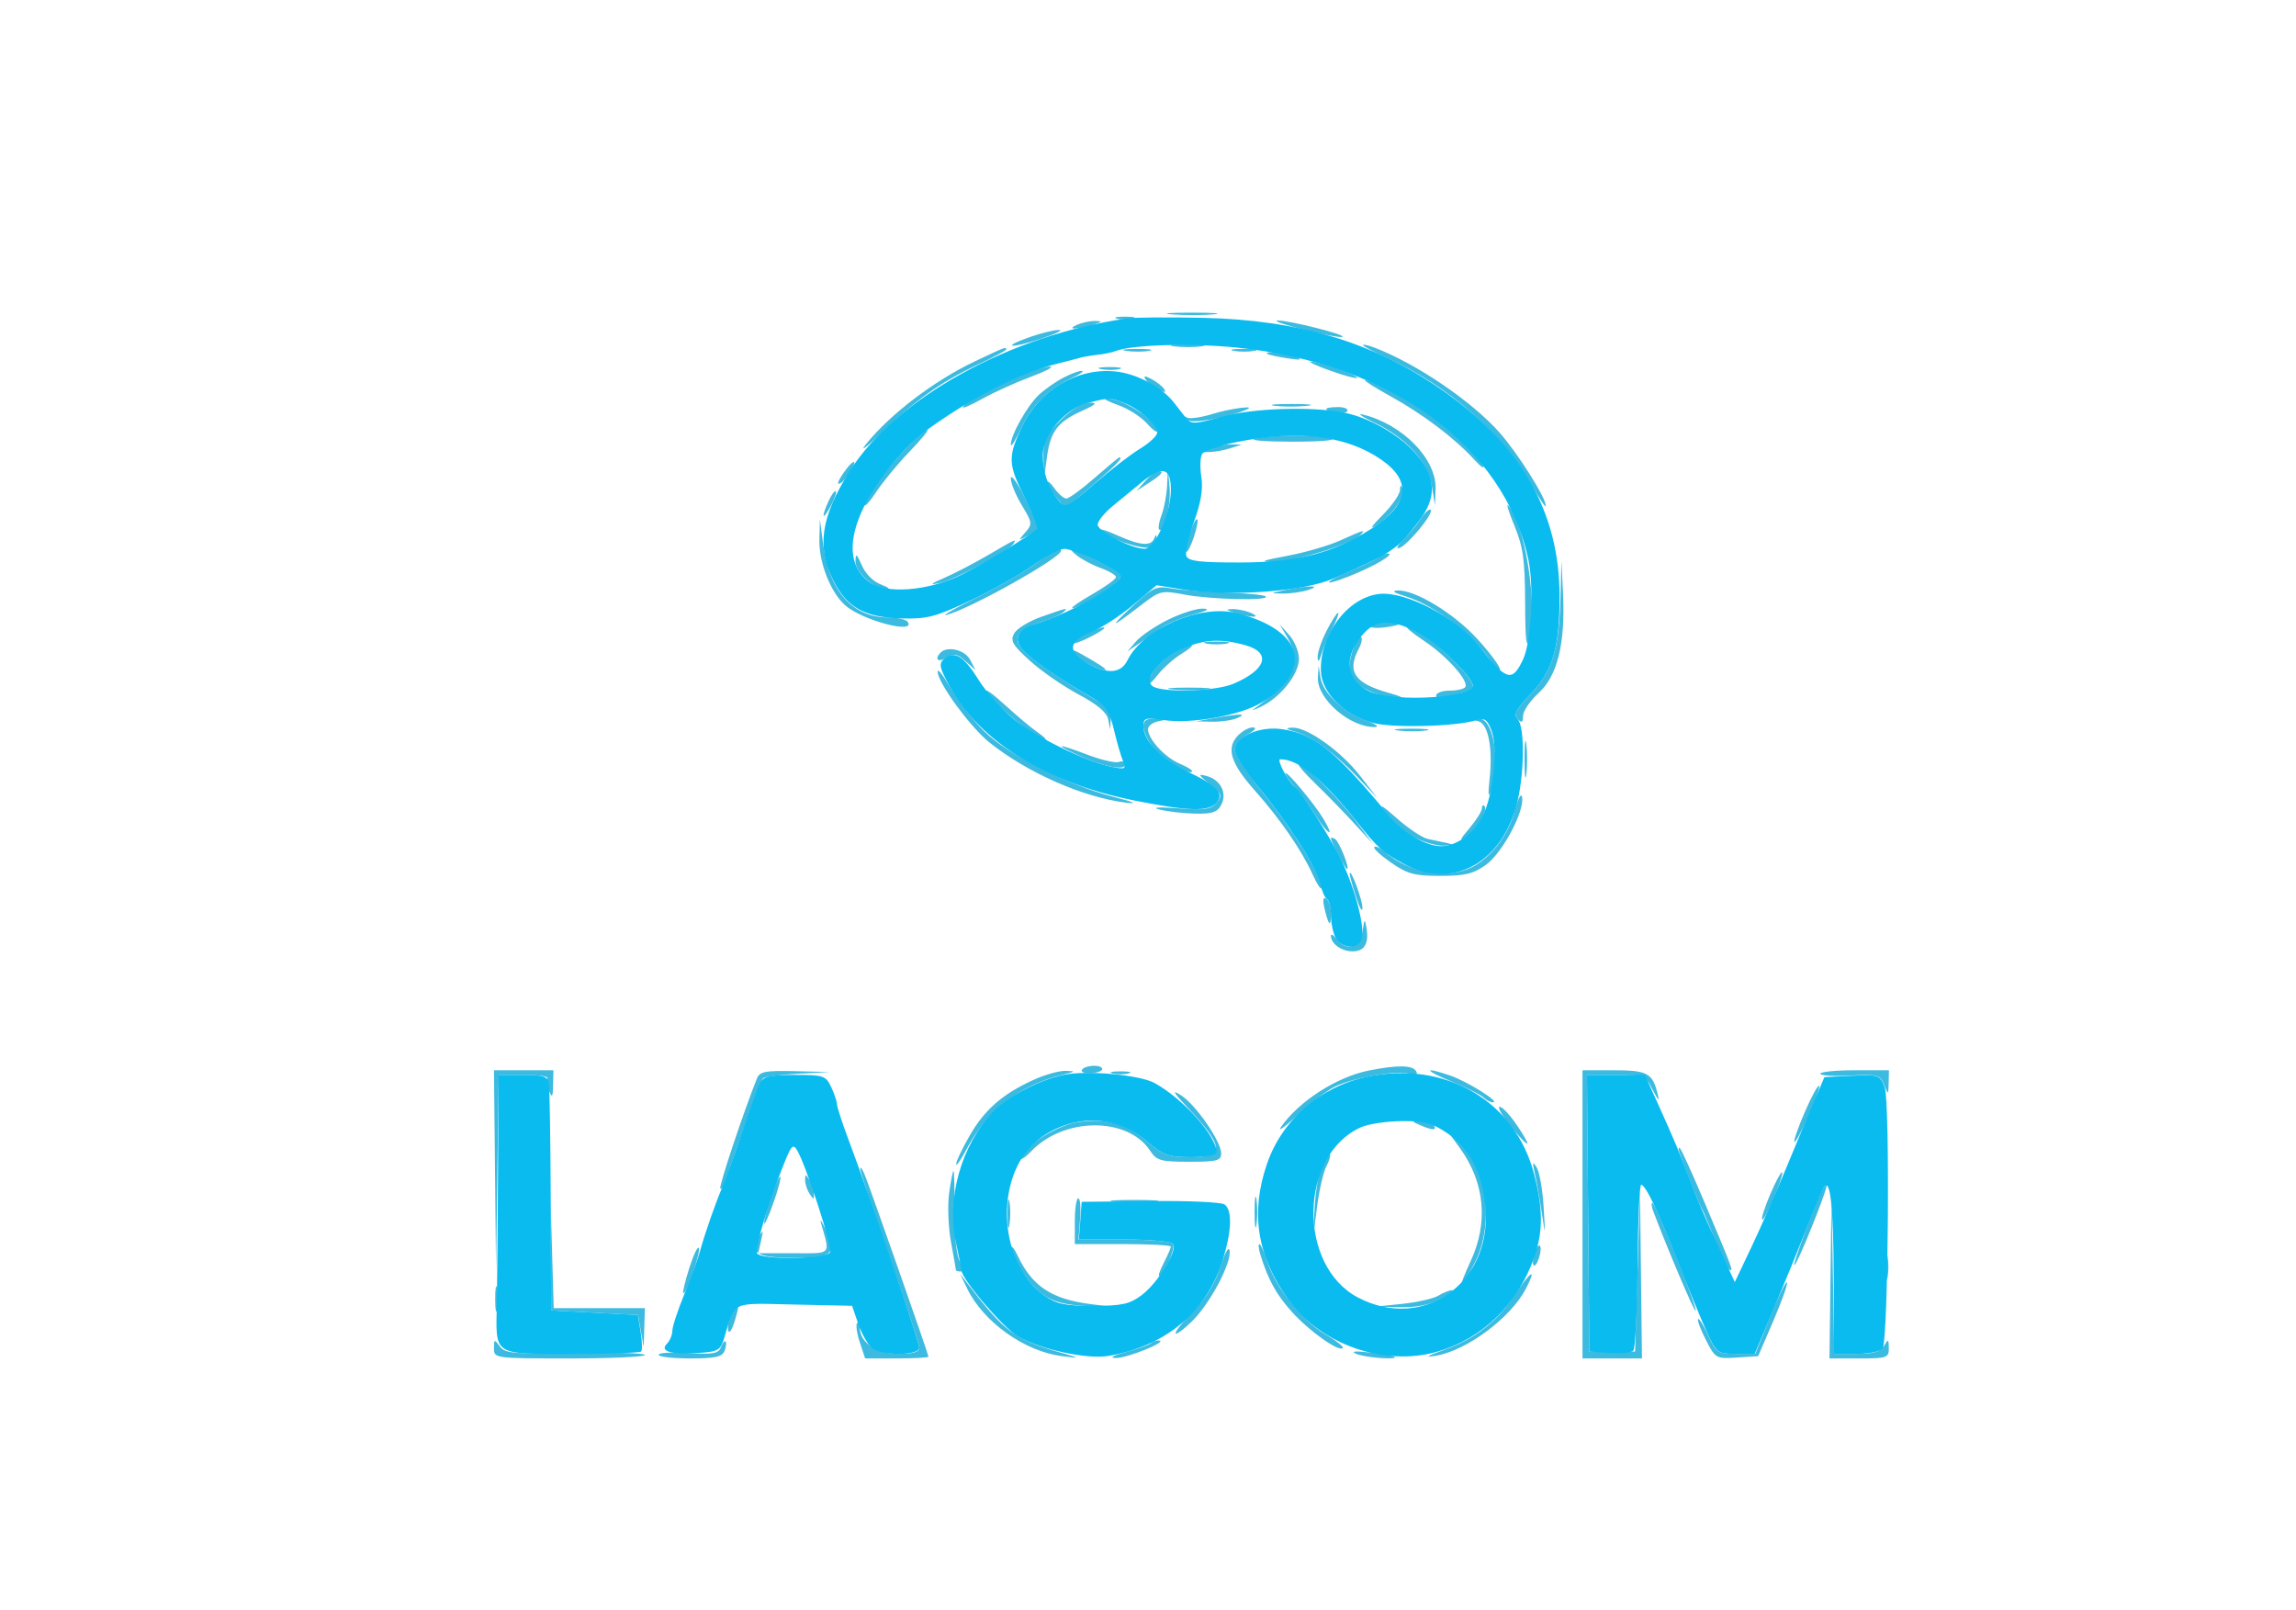 <svg xmlns="http://www.w3.org/2000/svg" width="502" height="352" viewBox="0 0 502 352" version="1.1"><path d="M 256.280 68.736 C 258.909 68.943, 262.959 68.940, 265.280 68.731 C 267.601 68.521, 265.450 68.352, 260.500 68.355 C 255.550 68.358, 253.651 68.530, 256.280 68.736 M 244.250 69.689 C 245.213 69.941, 246.787 69.941, 247.750 69.689 C 248.713 69.438, 247.925 69.232, 246 69.232 C 244.075 69.232, 243.287 69.438, 244.250 69.689 M 235.500 71 C 232.952 72.095, 235.581 72.095, 239 71 C 241.010 70.356, 241.108 70.194, 239.500 70.170 C 238.400 70.154, 236.600 70.527, 235.500 71 M 285 72.063 C 289.125 73.109, 292.936 73.828, 293.470 73.659 C 294.715 73.267, 281.675 69.974, 279.294 70.080 C 278.308 70.124, 280.875 71.016, 285 72.063 M 225.188 73.683 C 218.714 75.973, 220.780 76.303, 227.588 74.068 C 230.840 73, 232.600 72.133, 231.500 72.142 C 230.400 72.151, 227.559 72.844, 225.188 73.683 M 256.768 75.725 C 258.565 75.947, 261.265 75.943, 262.768 75.715 C 264.271 75.486, 262.800 75.304, 259.500 75.310 C 256.200 75.315, 254.971 75.502, 256.768 75.725 M 298 75.451 C 298 75.673, 300.438 76.970, 303.418 78.334 C 316.840 84.479, 328.290 94.601, 334.944 106.204 C 336.615 109.117, 337.985 111.105, 337.991 110.622 C 338.010 108.847, 331.923 99.194, 327.912 94.637 C 321.866 87.768, 309.688 79.493, 300.466 75.987 C 299.110 75.471, 298 75.230, 298 75.451 M 213.221 78.972 C 204.353 83.167, 194.678 90.503, 189.443 97 C 187.841 98.989, 189.188 98.030, 192.562 94.779 C 200.156 87.463, 205.779 83.466, 213.680 79.769 C 217.156 78.142, 220 76.629, 220 76.406 C 220 75.776, 219.885 75.819, 213.221 78.972 M 246.264 76.718 C 247.784 76.947, 250.034 76.941, 251.264 76.704 C 252.494 76.467, 251.250 76.279, 248.500 76.286 C 245.750 76.294, 244.744 76.488, 246.264 76.718 M 269.750 76.706 C 270.988 76.944, 273.012 76.944, 274.250 76.706 C 275.488 76.467, 274.475 76.272, 272 76.272 C 269.525 76.272, 268.512 76.467, 269.750 76.706 M 277.083 77.367 C 277.313 77.569, 279.300 78.009, 281.500 78.344 C 284.288 78.768, 284.894 78.678, 283.500 78.047 C 281.580 77.177, 276.224 76.610, 277.083 77.367 M 290.920 81.070 C 293.901 82.128, 296.513 82.821, 296.724 82.609 C 297.191 82.143, 288.082 78.970, 286.572 79.073 C 285.982 79.113, 287.939 80.012, 290.920 81.070 M 222.500 82.356 C 215.802 85.278, 211.254 87.780, 210.540 88.936 C 210.217 89.458, 212.081 88.696, 214.682 87.243 C 217.282 85.789, 222.131 83.588, 225.455 82.352 C 228.780 81.116, 230.600 80.120, 229.500 80.139 C 228.400 80.159, 225.250 81.156, 222.500 82.356 M 240.762 80.707 C 242.006 80.946, 243.806 80.937, 244.762 80.687 C 245.718 80.437, 244.700 80.241, 242.500 80.252 C 240.300 80.263, 239.518 80.468, 240.762 80.707 M 232.500 82.573 C 230.850 83.431, 228.444 85.115, 227.153 86.316 C 224.625 88.668, 220.994 95.107, 221.010 97.210 C 221.015 97.920, 222.088 96.205, 223.394 93.401 C 225.669 88.514, 229.495 84.854, 234.966 82.331 C 236.360 81.688, 237.050 81.129, 236.500 81.087 C 235.950 81.046, 234.150 81.714, 232.500 82.573 M 250.435 82.895 C 250.807 83.497, 252.041 84.487, 253.176 85.094 C 254.656 85.886, 255.050 85.889, 254.565 85.105 C 254.193 84.503, 252.959 83.513, 251.824 82.906 C 250.344 82.114, 249.950 82.111, 250.435 82.895 M 304 86.621 C 311.154 90.581, 317.989 95.745, 322.299 100.447 C 324.002 102.305, 324.721 102.717, 324.135 101.500 C 322.345 97.782, 312.102 89.605, 304.249 85.626 C 296.634 81.768, 296.464 82.449, 304 86.621 M 244.500 88.574 C 246.700 89.363, 249.512 91.156, 250.750 92.560 C 251.988 93.963, 253 94.715, 253 94.230 C 253 91.895, 245.058 86.870, 241.685 87.070 C 241.033 87.109, 242.300 87.786, 244.500 88.574 M 231.882 91.882 C 228.483 95.282, 228.017 96.308, 228.134 100.132 L 228.267 104.500 228.917 99.863 C 229.700 94.278, 231.229 92.261, 236.500 89.863 C 239.726 88.396, 240.042 88.040, 238.132 88.022 C 236.696 88.009, 234.238 89.527, 231.882 91.882 M 278.728 88.722 C 280.503 88.943, 283.653 88.946, 285.728 88.730 C 287.802 88.513, 286.350 88.333, 282.500 88.328 C 278.650 88.324, 276.952 88.501, 278.728 88.722 M 265.070 90.515 C 262.633 91.274, 260.158 91.628, 259.570 91.301 C 258.850 90.901, 258.827 91.058, 259.500 91.783 C 260.380 92.730, 268.061 91.425, 272.500 89.575 C 275.021 88.524, 269.021 89.283, 265.070 90.515 M 290 89.383 C 290 90.271, 294.046 90.735, 294.558 89.906 C 294.866 89.408, 293.966 89, 292.559 89 C 291.152 89, 290 89.173, 290 89.383 M 300.500 92.408 C 307.472 95.737, 312.194 100.937, 313.055 106.234 L 313.750 110.500 313.875 106.900 C 314.102 100.369, 306.705 92.791, 298 90.638 C 296.625 90.298, 297.750 91.094, 300.500 92.408 M 198.409 97.750 C 193.903 102.332, 189 108.915, 189 110.382 C 189 110.977, 190.185 109.672, 191.633 107.482 C 193.081 105.292, 196.326 101.362, 198.845 98.750 C 201.364 96.138, 203.126 94, 202.761 94 C 202.395 94, 200.437 95.688, 198.409 97.750 M 274.500 95.894 C 272.850 96.256, 276.443 96.559, 282.486 96.568 C 288.528 96.576, 292.353 96.272, 290.986 95.891 C 287.866 95.023, 278.467 95.025, 274.500 95.894 M 264.500 98 L 262.500 98.859 264.500 98.830 C 265.600 98.814, 267.625 98.440, 269 98 L 271.500 97.199 269 97.170 C 267.625 97.154, 265.600 97.527, 264.500 98 M 239.321 104.500 C 236.492 106.975, 233.713 109, 233.145 109 C 232.578 109, 231.413 108, 230.557 106.777 C 229.701 105.555, 229.015 104.993, 229.033 105.527 C 229.052 106.062, 229.949 107.559, 231.028 108.854 L 232.989 111.208 238.994 106.005 C 244.322 101.390, 245.650 100, 244.733 100 C 244.586 100, 242.151 102.025, 239.321 104.500 M 185.278 102.250 C 183.324 104.777, 182.657 106.330, 183.840 105.599 C 185.024 104.867, 187.393 101, 186.658 101 C 186.431 101, 185.810 101.563, 185.278 102.250 M 221.005 104.609 C 221.008 105.649, 222.100 108.300, 223.432 110.500 C 225.713 114.266, 225.757 114.611, 224.177 116.396 C 222.571 118.211, 222.595 118.241, 224.750 117.110 C 225.988 116.461, 226.994 115.608, 226.987 115.215 C 226.980 114.822, 225.630 111.849, 223.987 108.609 C 222.344 105.369, 221.002 103.569, 221.005 104.609 M 250.405 105.155 L 248.500 107.310 251.250 105.540 C 254.086 103.715, 254.622 103, 253.155 103 C 252.690 103, 251.453 103.970, 250.405 105.155 M 255.175 106.185 C 255.079 108.212, 254.537 111.087, 253.972 112.574 C 253.407 114.061, 253.169 115.502, 253.444 115.777 C 254.497 116.830, 256.079 110.430, 255.723 106.558 L 255.349 102.500 255.175 106.185 M 306.079 107.202 C 306.036 108.138, 304.313 110.593, 302.250 112.657 C 299.790 115.119, 299.349 115.876, 300.967 114.856 C 304.320 112.741, 307.354 108.505, 306.697 106.854 C 306.317 105.900, 306.135 106.003, 306.079 107.202 M 181.162 109.543 C 179.487 113.220, 179.807 114.005, 181.618 110.662 C 182.464 109.100, 182.969 107.636, 182.741 107.407 C 182.512 107.179, 181.802 108.140, 181.162 109.543 M 331.132 115 C 333.025 119.575, 333.416 122.393, 333.454 131.755 C 333.488 139.961, 333.733 142.128, 334.360 139.755 C 336.260 132.561, 333.425 114.459, 329.778 110.500 C 329.271 109.950, 329.881 111.975, 331.132 115 M 310.642 113.424 C 309.746 114.791, 307.997 116.887, 306.756 118.081 C 305.515 119.275, 305.149 120.054, 305.941 119.812 C 307.729 119.267, 313.541 112.207, 312.807 111.473 C 312.512 111.179, 311.538 112.056, 310.642 113.424 M 260.100 116.600 C 259.394 118.552, 259.038 120.371, 259.309 120.642 C 259.579 120.913, 260.340 119.499, 261 117.500 C 262.563 112.765, 261.773 111.975, 260.100 116.600 M 179.153 118 C 179.032 122.980, 181.597 129.504, 184.793 132.345 C 188.445 135.593, 200.183 138.723, 198.500 136 C 198.160 135.450, 196.221 134.998, 194.191 134.996 C 186.426 134.988, 181.297 129.218, 179.974 119 L 179.262 113.500 179.153 118 M 240.471 115.952 C 241.392 117.444, 249.823 120.282, 251.462 119.653 C 252.308 119.328, 252.964 118.486, 252.921 117.781 C 252.859 116.778, 252.733 116.771, 252.338 117.750 C 251.632 119.498, 249.207 119.277, 244.210 117.009 C 241.851 115.938, 240.168 115.463, 240.471 115.952 M 293 118.174 C 290.525 119.293, 285.350 120.795, 281.500 121.514 C 275.744 122.587, 275.211 122.832, 278.500 122.889 C 282.544 122.959, 295.440 118.960, 297.359 117.041 C 298.735 115.665, 298.309 115.776, 293 118.174 M 216 121.386 C 212.975 123.149, 208.700 125.375, 206.500 126.332 C 203.278 127.734, 203.078 127.953, 205.471 127.462 C 208.639 126.811, 220.600 120.456, 221.550 118.919 C 222.300 117.706, 222.347 117.685, 216 121.386 M 226.500 123.151 C 224.300 124.853, 218.450 128.241, 213.500 130.679 C 208.550 133.117, 205.625 134.806, 207 134.433 C 212.387 132.970, 232 121.963, 232 120.403 C 232 119.392, 230.187 120.298, 226.500 123.151 M 235.453 121.446 C 236.527 122.310, 238.890 123.554, 240.703 124.210 C 242.516 124.865, 244 125.752, 244 126.181 C 244 126.609, 241.637 128.314, 238.750 129.970 C 233.196 133.155, 232.888 134.120, 238.300 131.379 C 242.017 129.497, 245 127.044, 245 125.870 C 245 125.419, 242.863 124.031, 240.250 122.785 C 234.002 119.805, 233.102 119.554, 235.453 121.446 M 187.039 122.677 C 186.996 125.079, 191.345 129.045, 193.885 128.921 C 194.773 128.878, 194.219 128.376, 192.653 127.805 C 190.976 127.195, 189.246 125.481, 188.442 123.634 C 187.318 121.050, 187.071 120.882, 187.039 122.677 M 301.450 121.816 C 300.928 122.265, 298.475 123.473, 296 124.500 C 289.474 127.209, 288.515 128.529, 294.888 126.032 C 300.385 123.878, 305.266 121, 303.423 121 C 302.860 121, 301.972 121.367, 301.450 121.816 M 341.199 130.307 C 340.903 141.913, 339.416 146.793, 334.665 151.746 C 331.489 155.056, 330.857 156.257, 331.796 157.196 C 332.735 158.135, 333 157.986, 333 156.521 C 333 155.488, 334.522 153.248, 336.383 151.543 C 340.522 147.752, 342.257 140.737, 341.745 129.869 L 341.397 122.500 341.199 130.307 M 247.500 132.639 C 242.212 137.547, 242.840 137.416, 249.638 132.190 C 253.622 129.128, 253.972 129.046, 259.025 130.005 C 264.712 131.083, 277.709 131.375, 276.736 130.403 C 276.407 130.074, 272.395 129.682, 267.819 129.532 C 263.244 129.382, 257.925 128.976, 256 128.629 C 252.838 128.059, 252.017 128.446, 247.500 132.639 M 281 129 C 277.608 129.714, 277.593 129.738, 280.500 129.769 C 282.150 129.786, 284.625 129.440, 286 129 C 289.279 127.950, 285.989 127.950, 281 129 M 307 130.274 C 314.005 132.415, 322.558 139.079, 326.691 145.616 C 327.346 146.652, 327.909 146.974, 327.941 146.331 C 327.974 145.687, 325.735 142.683, 322.966 139.653 C 317.884 134.093, 309.338 128.914, 305.554 129.102 C 304.219 129.168, 304.725 129.579, 307 130.274 M 227.662 134.860 C 225 135.797, 222.342 137.425, 221.753 138.477 C 220.844 140.101, 221.364 141.006, 225.202 144.481 C 227.688 146.732, 232.455 150.030, 235.795 151.810 C 239.897 153.997, 242.007 155.769, 242.297 157.273 L 242.728 159.500 242.864 157.203 C 242.959 155.595, 242.075 154.397, 239.913 153.203 C 233.617 149.729, 225.442 144.182, 223.612 142.142 C 221.245 139.504, 222.520 137.626, 227.830 135.930 C 229.848 135.286, 231.928 134.363, 232.450 133.879 C 233.648 132.771, 233.511 132.799, 227.662 134.860 M 255.331 135.522 C 252.547 136.909, 249.422 139.032, 248.385 140.238 L 246.500 142.432 249 140.709 C 250.375 139.761, 252.557 138.233, 253.849 137.313 C 255.140 136.393, 258.290 135.077, 260.849 134.388 C 264.034 133.530, 264.695 133.114, 262.946 133.067 C 261.542 133.030, 258.115 134.135, 255.331 135.522 M 270 134 C 273.419 135.095, 276.048 135.095, 273.500 134 C 272.400 133.527, 270.600 133.154, 269.500 133.170 C 267.892 133.194, 267.990 133.356, 270 134 M 290.020 137.960 C 288.909 140.138, 288.039 142.726, 288.086 143.710 C 288.144 144.915, 288.421 144.680, 288.934 142.994 C 289.354 141.615, 290.452 139.027, 291.374 137.244 C 292.297 135.460, 292.824 134, 292.546 134 C 292.268 134, 291.132 135.782, 290.020 137.960 M 299.629 136.791 C 299.360 137.226, 300.684 137.402, 302.570 137.182 C 304.457 136.961, 306 136.605, 306 136.391 C 306 135.638, 300.113 136.008, 299.629 136.791 M 237.134 138.632 C 235.282 139.440, 234.002 140.336, 234.289 140.623 C 234.576 140.910, 236.541 140.232, 238.656 139.116 C 243.088 136.778, 242.102 136.464, 237.134 138.632 M 281.391 139.215 C 283.908 143.463, 283.408 146.807, 279.726 150.350 C 277.925 152.083, 275.563 154.069, 274.476 154.764 C 273.389 155.460, 273.909 155.363, 275.631 154.550 C 279.952 152.510, 284 147.424, 284 144.034 C 284 142.487, 283.051 140.159, 281.891 138.861 L 279.783 136.500 281.391 139.215 M 311.331 140.096 C 316.284 143.377, 321.199 148.869, 320.375 150.203 C 320.104 150.641, 318.559 151, 316.941 151 C 315.323 151, 314 151.480, 314 152.067 C 314 152.699, 314.918 152.871, 316.250 152.488 C 317.488 152.132, 319.288 151.622, 320.250 151.353 C 321.212 151.085, 322 150.480, 322 150.009 C 322 147.560, 310.375 137, 307.679 137 C 307.117 137, 308.760 138.393, 311.331 140.096 M 296.028 141.426 C 294.814 144.620, 294.738 147.040, 295.800 148.711 C 296.855 150.370, 303.428 153.020, 306.218 152.911 C 307.528 152.859, 306.463 152.261, 303.717 151.506 C 296.189 149.435, 294.408 146.844, 297.081 141.849 C 297.676 140.738, 297.913 139.580, 297.609 139.276 C 297.305 138.971, 296.593 139.939, 296.028 141.426 M 263.750 140.706 C 264.988 140.944, 267.012 140.944, 268.250 140.706 C 269.488 140.467, 268.475 140.272, 266 140.272 C 263.525 140.272, 262.512 140.467, 263.750 140.706 M 256.314 142.950 C 254.561 144.019, 252.649 145.787, 252.064 146.881 C 250.318 150.144, 250.853 150.457, 253.161 147.522 C 254.350 146.011, 256.713 143.927, 258.411 142.891 C 260.110 141.855, 261.050 141.007, 260.500 141.007 C 259.950 141.007, 258.066 141.882, 256.314 142.950 M 205.667 142.667 C 204.204 144.129, 205.119 144.943, 206.944 143.803 C 208.558 142.795, 209.262 142.921, 211.090 144.544 L 213.291 146.500 212.110 144.250 C 210.982 142.100, 207.170 141.163, 205.667 142.667 M 234 142.385 C 234 143.114, 238.505 145.713, 241 146.423 C 242.473 146.842, 241.712 146.080, 239.148 144.567 C 234.796 142, 234 141.663, 234 142.385 M 205.009 146.831 C 204.993 149.216, 212.131 158.976, 216.366 162.356 C 224.652 168.972, 236.832 174.335, 246.194 175.490 C 249 175.836, 247.977 175.372, 243.255 174.157 C 233.371 171.613, 220.407 165.013, 215.148 159.847 C 212.754 157.495, 209.496 153.306, 207.907 150.536 C 206.319 147.766, 205.015 146.099, 205.009 146.831 M 288.150 148.115 C 287.884 152.763, 295.174 159.086, 300.651 158.956 C 301.668 158.932, 300.762 158.293, 298.637 157.535 C 293.751 155.793, 289.226 151.502, 288.703 148.114 L 288.300 145.500 288.150 148.115 M 215.654 151.300 C 216.866 153.522, 227.111 162.020, 228.493 161.948 C 229.047 161.919, 228.375 161.133, 227 160.201 C 225.625 159.268, 222.289 156.480, 219.586 154.003 C 216.884 151.526, 215.114 150.310, 215.654 151.300 M 256.250 150.728 C 258.313 150.944, 261.688 150.944, 263.750 150.728 C 265.813 150.513, 264.125 150.336, 260 150.336 C 255.875 150.336, 254.188 150.513, 256.250 150.728 M 265.500 157 L 261.500 157.716 265 157.788 C 266.925 157.827, 269.400 157.473, 270.500 157 C 272.856 155.987, 271.155 155.987, 265.500 157 M 250 158.865 C 250 159.891, 250.940 161.925, 252.088 163.385 C 254.173 166.035, 259.793 169.540, 260.625 168.708 C 260.867 168.467, 259.684 167.698, 257.998 166.999 C 254.750 165.654, 251 161.600, 251 159.435 C 251 158.722, 252.012 157.944, 253.250 157.706 C 255.179 157.334, 255.108 157.253, 252.750 157.136 C 250.684 157.034, 250 157.464, 250 158.865 M 323.217 157.683 C 325.395 158.255, 326.417 163.480, 325.688 170.305 C 325.321 173.734, 325.416 174.650, 325.966 173 C 328.144 166.472, 326.523 156.904, 323.275 157.116 C 321.648 157.222, 321.643 157.270, 323.217 157.683 M 270.536 160.960 C 268.066 163.690, 269.120 166.942, 274.404 172.891 C 279.984 179.175, 284.580 185.859, 287.029 191.254 C 288.089 193.589, 288.966 194.815, 288.978 193.977 C 289.012 191.598, 282.346 180.932, 275.878 173.016 C 272.645 169.059, 270 164.976, 270 163.943 C 270 162.909, 271.238 161.393, 272.750 160.572 C 274.438 159.656, 274.884 159.065, 273.905 159.040 C 273.028 159.018, 271.512 159.882, 270.536 160.960 M 283.209 159.988 C 287.052 161.147, 291.813 164.619, 296.830 169.923 L 301.159 174.500 297.330 169.578 C 293.125 164.173, 285.771 158.951, 282.554 159.086 C 280.931 159.154, 281.069 159.343, 283.209 159.988 M 305.768 159.725 C 307.565 159.947, 310.265 159.943, 311.768 159.715 C 313.271 159.486, 311.800 159.304, 308.500 159.310 C 305.200 159.315, 303.971 159.502, 305.768 159.725 M 333.320 166 C 333.320 169.575, 333.502 171.037, 333.723 169.250 C 333.945 167.463, 333.945 164.537, 333.723 162.750 C 333.502 160.963, 333.320 162.425, 333.320 166 M 235.696 165.098 C 241.170 167.616, 246 168.581, 246 167.156 C 246 166.555, 245.390 166.297, 244.645 166.583 C 243.900 166.868, 240.863 166.180, 237.895 165.052 C 231.205 162.509, 230.116 162.532, 235.696 165.098 M 287.526 171.250 C 289.951 173.588, 293.791 177.525, 296.060 180 L 300.186 184.500 296.843 180.016 C 292.922 174.757, 285.267 167, 283.999 167 C 283.514 167, 285.101 168.912, 287.526 171.250 M 264.499 171.417 C 267.135 173.519, 267.291 173.945, 265.996 175.505 C 264.789 176.959, 263.396 177.160, 257.526 176.726 C 253.292 176.413, 251.692 176.516, 253.500 176.985 C 255.150 177.413, 258.622 177.817, 261.215 177.882 C 264.979 177.976, 266.145 177.597, 267 176 C 268.372 173.436, 266.876 170.462, 263.810 169.661 C 261.840 169.145, 261.926 169.366, 264.499 171.417 M 281.038 169.097 C 281.017 169.425, 281.953 170.775, 283.118 172.097 C 284.283 173.419, 286.314 176.188, 287.631 178.250 C 290.420 182.619, 291.917 183.361, 289.423 179.139 C 287.482 175.854, 281.094 168.203, 281.038 169.097 M 331.216 177.165 C 329.864 182.410, 326.156 187.351, 321.931 189.536 C 316.472 192.358, 308.093 190.910, 302.744 186.219 C 301.778 185.372, 300.757 184.909, 300.476 185.191 C 300.194 185.473, 301.846 187.007, 304.146 188.601 C 307.727 191.083, 309.277 191.500, 314.915 191.500 C 320.272 191.500, 322.130 191.051, 324.878 189.091 C 328.479 186.522, 333.410 177.265, 332.783 174.250 C 332.582 173.287, 331.878 174.599, 331.216 177.165 M 302.500 176.976 C 303.600 178.330, 304.972 179.956, 305.549 180.589 C 307.491 182.721, 312.879 185.001, 315.700 184.884 C 317.669 184.802, 317.906 184.642, 316.500 184.345 C 315.400 184.112, 313.461 183.699, 312.191 183.427 C 310.921 183.155, 307.771 181.038, 305.191 178.723 C 302.611 176.408, 301.400 175.622, 302.500 176.976 M 324 176.757 C 324 177.356, 322.784 179.292, 321.298 181.058 C 319.055 183.724, 318.957 184.044, 320.726 182.939 C 322.960 181.544, 325.460 177.127, 324.537 176.204 C 324.242 175.909, 324 176.157, 324 176.757 M 291 183.287 C 291 184.019, 294.137 190, 294.521 190 C 295.210 190, 292.816 184.004, 291.902 183.439 C 291.406 183.133, 291 183.064, 291 183.287 M 295.096 191 C 295.060 191.275, 295.668 193.525, 296.448 196 C 297.228 198.475, 297.876 199.600, 297.888 198.500 C 297.907 196.758, 295.271 189.676, 295.096 191 M 289.601 198.666 C 290.521 202.498, 291 202.860, 291 199.726 C 291 198.291, 290.532 196.829, 289.960 196.475 C 289.278 196.054, 289.154 196.808, 289.601 198.666 M 297.932 203.491 C 297.418 207.049, 294.293 208.121, 292.316 205.418 C 291.592 204.428, 291 204.064, 291 204.609 C 291 206.338, 293.318 208, 295.731 208 C 298.344 208, 299.352 206.278, 298.761 202.823 C 298.413 200.784, 298.312 200.866, 297.932 203.491 M 236.566 233.894 C 236.262 234.385, 237.135 234.723, 238.506 234.644 C 239.877 234.565, 240.999 234.162, 240.999 233.750 C 241 232.691, 237.233 232.814, 236.566 233.894 M 299.326 234.044 C 292.286 235.437, 283.946 240.794, 280.064 246.419 C 279.274 247.563, 280.890 246.411, 283.656 243.857 C 286.422 241.303, 290.003 238.533, 291.613 237.700 C 295.451 235.715, 305.120 233.957, 308.023 234.716 C 309.611 235.131, 310.093 234.960, 309.597 234.158 C 308.794 232.858, 305.508 232.822, 299.326 234.044 M 108.229 255.750 L 108.458 277.500 108.749 256.250 L 109.040 235 114.579 235 C 117.625 235, 119.923 235.338, 119.684 235.750 C 119.446 236.162, 119.612 237.400, 120.055 238.500 C 120.714 240.138, 120.872 239.913, 120.930 237.250 L 121 234 114.500 234 L 108 234 108.229 255.750 M 165.514 235.750 C 162.525 243.219, 157.115 259.449, 157.489 259.823 C 157.744 260.078, 158.158 259.659, 158.409 258.893 C 161.646 249.013, 166.243 236.357, 166.796 235.805 C 167.183 235.418, 170.650 234.942, 174.500 234.747 L 181.500 234.392 173.857 234.196 C 167.398 234.030, 166.105 234.271, 165.514 235.750 M 226.028 236.072 C 219.217 239.162, 215.265 242.609, 211.994 248.313 C 210.357 251.166, 209.035 253.950, 209.055 254.500 C 209.074 255.050, 210.083 253.623, 211.295 251.330 C 215.825 242.762, 222.943 237.258, 232.500 234.934 C 235.231 234.270, 235.276 234.198, 233 234.124 C 231.625 234.080, 228.488 234.957, 226.028 236.072 M 243.250 234.689 C 244.213 234.941, 245.787 234.941, 246.750 234.689 C 247.713 234.438, 246.925 234.232, 245 234.232 C 243.075 234.232, 242.287 234.438, 243.250 234.689 M 317.399 236.473 C 320.643 237.806, 323.771 239.371, 324.349 239.949 C 324.927 240.527, 325.864 241, 326.432 241 C 328.107 241, 320.798 236.427, 317.101 235.163 C 311.109 233.113, 311.303 233.966, 317.399 236.473 M 346 265.500 L 346 297 352.500 297 L 359 297 358.786 278.750 L 358.572 260.500 358.036 278 L 357.500 295.500 352.500 295.500 L 347.500 295.500 347.235 265.250 L 346.971 235 353.304 235 C 359.435 235, 359.691 235.103, 361.328 238.250 C 362.645 240.780, 362.880 240.946, 362.388 239 C 361.276 234.607, 360.122 234, 352.878 234 L 346 234 346 265.500 M 397.998 234.750 C 397.997 235.162, 400.922 235.349, 404.499 235.165 C 410.529 234.854, 411.069 234.999, 411.937 237.165 C 412.861 239.470, 412.874 239.464, 412.937 236.750 L 413 234 405.500 234 C 401.375 234, 397.999 234.338, 397.998 234.750 M 394.611 243.111 C 393.141 246.500, 392.112 249.445, 392.324 249.657 C 392.535 249.868, 393.940 247.298, 395.444 243.944 C 396.949 240.591, 397.979 237.645, 397.732 237.399 C 397.485 237.152, 396.081 239.722, 394.611 243.111 M 259.633 242.123 C 267.669 250.633, 267.838 253, 260.409 253 C 255.469 253, 254.344 252.594, 250.746 249.515 C 246.254 245.670, 241.988 244.470, 235.771 245.304 C 231.436 245.885, 223.958 250.471, 223.221 253 C 222.981 253.825, 224.022 253.213, 225.535 251.639 C 232.688 244.201, 246.607 244.173, 251.464 251.586 C 252.886 253.756, 253.751 254, 260.023 254 C 266.115 254, 267 253.768, 267 252.171 C 267 249.560, 261.429 241.500, 258.218 239.467 C 256.136 238.148, 256.468 238.770, 259.633 242.123 M 330.120 246 C 333.271 249.920, 334.829 251.229, 333.395 248.750 C 331.292 245.114, 328.750 242, 327.885 242 C 327.346 242, 328.352 243.800, 330.120 246 M 310.500 246 C 313.252 247.183, 314.231 247.183, 313.500 246 C 313.160 245.450, 311.896 245.032, 310.691 245.070 C 308.579 245.138, 308.572 245.171, 310.500 246 M 319.189 251 C 324.638 258.524, 325.470 267.300, 321.536 275.750 C 318.435 282.412, 319.143 282.624, 322.483 276.033 C 326.700 267.713, 325.167 255.216, 319.276 249.876 L 316.654 247.500 319.189 251 M 367.231 252 C 369.751 258.878, 371.293 262.767, 372.098 264.272 C 372.619 265.247, 373.964 268.501, 375.087 271.503 C 376.210 274.506, 377.549 277.221, 378.062 277.538 C 379.129 278.198, 378.995 277.835, 372.529 262.530 C 369.980 256.497, 367.621 251.322, 367.288 251.030 C 366.954 250.739, 366.929 251.175, 367.231 252 M 289.047 254.746 C 288.344 256.261, 287.619 260.425, 287.437 264 L 287.106 270.500 287.960 263.858 C 288.430 260.205, 289.342 256.229, 289.988 255.023 C 290.634 253.816, 290.974 252.640, 290.743 252.410 C 290.513 252.180, 289.750 253.231, 289.047 254.746 M 335.558 256.500 C 335.934 258.150, 336.616 261.975, 337.073 265 C 337.901 270.477, 337.903 270.472, 337.488 263.724 C 337.258 259.997, 336.576 256.172, 335.972 255.224 C 335.093 253.844, 335.010 254.098, 335.558 256.500 M 188.069 255.500 C 188.038 256.050, 190.934 264.772, 194.506 274.882 C 198.078 284.992, 201 293.879, 201 294.632 C 201 295.587, 199.641 296, 196.500 296 C 191.708 296, 188 293.528, 188 290.333 C 188 289.417, 187.730 288.937, 187.400 289.266 C 187.071 289.596, 187.330 291.471, 187.978 293.433 L 189.155 297 196.078 297 C 199.885 297, 203 296.826, 203 296.613 C 203 296.134, 190.500 260.448, 189.124 257 C 188.576 255.625, 188.101 254.950, 188.069 255.500 M 207.518 260.866 C 207.150 263.543, 207.333 268.350, 207.925 271.550 C 208.516 274.749, 209 277.510, 209 277.684 C 209 277.858, 209.466 278, 210.035 278 C 210.691 278, 210.621 277.177, 209.842 275.750 C 209.115 274.419, 208.644 269.925, 208.689 264.750 C 208.731 259.938, 208.635 256, 208.476 256 C 208.318 256, 207.887 258.190, 207.518 260.866 M 387.067 261.067 C 385.853 263.887, 385.053 266.386, 385.287 266.621 C 385.522 266.855, 386.683 264.716, 387.867 261.867 C 389.051 259.017, 389.851 256.518, 389.646 256.313 C 389.441 256.107, 388.280 258.247, 387.067 261.067 M 168.612 261.624 C 167.726 264.227, 167.033 266.839, 167.073 267.428 C 167.113 268.018, 168.012 266.061, 169.070 263.080 C 170.128 260.099, 170.821 257.487, 170.609 257.276 C 170.398 257.065, 169.499 259.021, 168.612 261.624 M 176.031 258 C 176.031 258.825, 176.467 260.175, 177 261 C 177.862 262.333, 177.969 262.333, 177.969 261 C 177.969 260.175, 177.533 258.825, 177 258 C 176.138 256.667, 176.031 256.667, 176.031 258 M 398.636 259.780 C 397.470 261.667, 391.956 276.290, 392.287 276.620 C 392.488 276.821, 394.264 272.939, 396.234 267.993 C 399.374 260.107, 400.219 257.219, 398.636 259.780 M 274.300 265 C 274.300 268.025, 274.487 269.262, 274.716 267.750 C 274.945 266.238, 274.945 263.762, 274.716 262.250 C 274.487 260.738, 274.300 261.975, 274.300 265 M 220.286 265.500 C 220.294 268.250, 220.488 269.256, 220.718 267.736 C 220.947 266.216, 220.941 263.966, 220.704 262.736 C 220.467 261.506, 220.279 262.750, 220.286 265.500 M 235 267 L 235 272 245.500 272 C 251.275 272, 256 272.247, 256 272.550 C 256 272.852, 255.313 274.427, 254.474 276.050 C 253.635 277.672, 253.174 279, 253.449 279 C 254.442 279, 257.067 272.917, 256.482 271.971 C 256.152 271.437, 251.363 271, 245.840 271 L 235.799 271 236.157 266.500 C 236.353 264.025, 236.174 262, 235.757 262 C 235.341 262, 235 264.250, 235 267 M 243.750 262.732 C 246.088 262.943, 249.912 262.943, 252.250 262.732 C 254.588 262.522, 252.675 262.349, 248 262.349 C 243.325 262.349, 241.412 262.522, 243.750 262.732 M 400.225 279.250 L 400 297 406.500 297 C 412.583 297, 412.998 296.856, 412.970 294.750 C 412.942 292.741, 412.830 292.687, 411.920 294.250 C 411.167 295.542, 409.611 296, 405.974 296 L 401.047 296 400.748 278.750 L 400.450 261.500 400.225 279.250 M 120.450 274.748 L 120.500 286.500 130 287 L 139.500 287.500 140.118 291 L 140.737 294.500 140.868 290.250 L 141 286 131.032 286 L 121.063 286 120.732 274.498 L 120.400 262.997 120.450 274.748 M 361.446 264.750 C 364.621 273.169, 370.453 286.881, 370.737 286.596 C 371.204 286.129, 361.943 263, 361.289 263 C 361.012 263, 361.083 263.788, 361.446 264.750 M 179.490 267.343 C 181.521 274.557, 182.022 274, 173.500 274 L 165.783 274 166.405 271.250 C 166.925 268.954, 166.846 268.799, 165.930 270.311 C 163.731 273.940, 165.442 275, 173.500 275 C 182.110 275, 183.018 274.211, 180.542 268.882 C 179.678 267.022, 179.204 266.329, 179.490 267.343 M 150.749 277.105 C 149.819 280.013, 149.205 282.539, 149.385 282.718 C 149.958 283.292, 153.181 274.043, 152.803 272.909 C 152.603 272.309, 151.679 274.198, 150.749 277.105 M 221.039 272.882 C 220.975 275.136, 224.916 280.804, 228.145 283.103 C 230.325 284.655, 232.980 285.330, 237.824 285.562 L 244.500 285.883 238.316 285.100 C 229.910 284.035, 225.615 281.159, 222.487 274.500 C 221.712 272.850, 221.061 272.122, 221.039 272.882 M 266.773 277.049 C 265.648 280.618, 263.675 283.881, 261.060 286.500 C 258.863 288.700, 257.051 290.926, 257.033 291.446 C 257.015 291.967, 258.594 290.847, 260.543 288.959 C 264.536 285.088, 269.347 276.038, 268.832 273.364 C 268.645 272.393, 267.718 274.052, 266.773 277.049 M 275.552 274.250 C 277.228 279.736, 279.056 283.056, 282.499 286.868 C 286.284 291.056, 292.717 295.617, 293.598 294.736 C 293.869 294.465, 292.088 293.069, 289.640 291.635 C 284.665 288.719, 278.893 281.433, 277.057 275.750 C 276.390 273.688, 275.624 272, 275.355 272 C 275.086 272, 275.174 273.012, 275.552 274.250 M 335.500 274 C 335.125 275.183, 335.042 276.376, 335.317 276.651 C 335.592 276.926, 336.125 276.183, 336.500 275 C 336.875 273.817, 336.958 272.624, 336.683 272.349 C 336.408 272.074, 335.875 272.817, 335.500 274 M 412.272 277 C 412.272 279.475, 412.467 280.488, 412.706 279.250 C 412.944 278.012, 412.944 275.988, 412.706 274.750 C 412.467 273.512, 412.272 274.525, 412.272 277 M 331.300 282.990 C 327.352 288.956, 322.480 292.755, 315.699 295.154 C 311.818 296.528, 311.387 296.843, 314 296.399 C 320.758 295.250, 330.358 288.076, 333.646 281.718 C 336.058 277.053, 334.764 277.755, 331.300 282.990 M 211.469 281.734 C 215.003 289.033, 224.028 295.471, 232.158 296.492 C 236.453 297.032, 236.443 297.021, 231.230 295.534 C 222.079 292.923, 219.560 291.065, 212.202 281.491 L 209.903 278.500 211.469 281.734 M 108.272 284 C 108.272 286.475, 108.467 287.488, 108.706 286.250 C 108.944 285.012, 108.944 282.988, 108.706 281.750 C 108.467 280.512, 108.272 281.525, 108.272 284 M 387.016 287.961 L 383.775 296 379.539 296 C 375.563 296, 375.193 295.754, 373.495 291.990 C 372.501 289.784, 371.501 288.166, 371.274 288.393 C 371.046 288.620, 371.813 290.674, 372.978 292.956 C 375.049 297.017, 375.194 297.099, 379.751 296.803 L 384.407 296.500 387.779 288.659 C 389.634 284.346, 390.950 280.617, 390.704 280.370 C 390.457 280.124, 388.798 283.540, 387.016 287.961 M 314.500 283.265 C 313.400 283.928, 309.800 284.746, 306.500 285.083 L 300.500 285.695 306 285.806 C 309.707 285.880, 312.641 285.292, 315 284 C 316.925 282.946, 318.050 282.079, 317.500 282.072 C 316.950 282.066, 315.600 282.603, 314.500 283.265 M 159.972 287.052 C 159.368 288.181, 159.019 289.861, 159.197 290.786 C 159.387 291.768, 159.997 290.916, 160.667 288.734 C 161.936 284.598, 161.652 283.912, 159.972 287.052 M 108 294.809 C 108 296.975, 108.187 297, 124.500 297 C 133.575 297, 141.001 296.663, 141.001 296.250 C 141.002 295.837, 134.151 295.636, 125.776 295.802 C 112.237 296.071, 110.409 295.912, 109.275 294.361 C 108.099 292.753, 108 292.788, 108 294.809 M 157.611 294.573 C 157.084 295.945, 155.853 296.160, 150.487 295.818 C 146.919 295.591, 144 295.764, 144 296.203 C 144 296.641, 147.102 297, 150.893 297 C 156.364 297, 157.916 296.661, 158.417 295.357 C 158.763 294.453, 158.867 293.534, 158.647 293.314 C 158.427 293.094, 157.961 293.660, 157.611 294.573 M 251.683 293.650 C 251.325 294.008, 248.888 294.878, 246.266 295.583 C 243.264 296.391, 242.425 296.880, 244 296.906 C 246.441 296.947, 255.562 293.241, 253.417 293.081 C 252.821 293.036, 252.041 293.293, 251.683 293.650 M 296.500 295.993 C 298.411 296.821, 305.784 297.388, 304.917 296.641 C 304.688 296.443, 302.250 296.022, 299.500 295.704 C 296.283 295.332, 295.213 295.435, 296.500 295.993" stroke="none" fill="#3cbae0" fill-rule="evenodd"/><path d="M 246.500 69.616 C 220.816 73.237, 195.859 86.997, 185.696 103.141 C 179.456 113.053, 178.507 119.631, 182.250 127.015 C 185.207 132.849, 189.110 134.999, 197.129 135.211 C 202.712 135.359, 204.591 134.866, 212.326 131.219 C 217.181 128.930, 223.316 125.470, 225.960 123.529 C 228.605 121.588, 231.632 120, 232.688 120 C 234.956 120, 245 124.841, 245 125.934 C 245 127.897, 233.869 134.156, 226.340 136.426 C 222.496 137.585, 221.462 139.747, 223.612 142.128 C 225.501 144.220, 232.481 148.996, 238.927 152.607 C 241.720 154.172, 242.575 155.451, 243.543 159.514 C 244.196 162.256, 245.091 165.359, 245.533 166.409 C 246.254 168.122, 246.005 168.251, 243.106 167.671 C 237.608 166.572, 226.925 161.401, 221.859 157.388 C 219.200 155.282, 215.682 151.399, 214.041 148.759 C 210.731 143.434, 208.712 142.164, 206.490 144.008 C 205.197 145.082, 205.348 145.868, 207.668 150.132 C 214.163 162.065, 228.759 171.122, 247.657 174.945 C 259.731 177.388, 264.318 177.527, 266 175.500 C 267.721 173.426, 266.194 171.799, 259.590 168.673 C 253.881 165.970, 250 161.955, 250 158.752 C 250 156.982, 250.462 156.842, 254.364 157.427 C 260.553 158.355, 271.430 156.385, 275.981 153.512 C 287.300 146.366, 284.916 137.787, 270.580 134.081 C 262.518 131.996, 249.993 137.349, 246.509 144.368 C 245.102 147.200, 242.266 147.463, 238 145.156 C 233.299 142.613, 233.475 140.175, 238.500 138.228 C 240.700 137.376, 244.834 134.715, 247.687 132.316 L 252.874 127.953 258.687 128.887 C 268.821 130.516, 285.039 129.341, 291.500 126.509 C 304.638 120.751, 305.458 120.199, 310.286 113.870 C 314.297 108.611, 313.988 104.099, 309.258 98.863 C 305.687 94.911, 299.386 91.350, 294 90.241 C 287.101 88.821, 274.198 89.203, 267.486 91.025 C 260.906 92.812, 260.423 92.823, 259.169 91.211 C 258.437 90.270, 257.310 88.825, 256.664 88 C 254 84.593, 248.442 81.653, 243.830 81.210 C 235.370 80.397, 227.156 85.322, 223.354 93.488 C 220.321 100.001, 220.392 101.464, 224.108 108.899 C 225.817 112.320, 226.976 115.357, 226.684 115.649 C 225.286 117.047, 214.926 123.354, 210.255 125.651 C 202.882 129.276, 193.448 129.965, 189.883 127.139 C 185.597 123.741, 185.285 118.111, 188.967 110.640 C 191.911 104.666, 198.042 97.302, 203.036 93.744 C 213.343 86.398, 223.083 81.499, 231.500 79.426 C 233.150 79.020, 235.175 78.495, 236 78.260 C 236.825 78.025, 238.625 77.713, 240 77.566 C 241.375 77.420, 243.175 77.042, 244 76.726 C 247.596 75.352, 260.568 74.990, 270.388 75.989 C 303.981 79.406, 328.826 97.440, 334.152 122.274 C 335.436 128.260, 334.798 140.368, 332.997 144.195 C 330.623 149.240, 329.342 148.856, 323.447 141.337 C 318.521 135.051, 307.305 129.188, 301.500 129.864 C 294.638 130.663, 288.531 138.777, 288.804 146.732 C 288.966 151.472, 293.860 156.345, 300.170 158.049 C 304.485 159.214, 318.288 158.862, 322.732 157.474 C 324.564 156.901, 325.164 157.289, 326.077 159.638 C 327.475 163.234, 326.721 172.237, 324.576 177.552 C 322.869 181.783, 318.753 185, 315.046 185 C 311.864 185, 306.835 182.127, 304 178.691 C 292.074 164.235, 287.494 160.497, 280.408 159.434 C 275.395 158.682, 270 161.036, 270 163.974 C 270 165.031, 272.237 168.584, 274.971 171.869 C 281.559 179.785, 288.004 189.833, 288.698 193.271 C 289.006 194.795, 289.650 196.284, 290.129 196.580 C 290.608 196.876, 291 198.471, 291 200.125 C 291 201.778, 291.466 204.002, 292.035 205.066 C 293.289 207.409, 296.827 207.615, 297.679 205.395 C 298.565 203.086, 296.371 194.469, 293.260 188.034 C 290.852 183.052, 284.636 173.272, 283.070 172 C 281.562 170.776, 279.049 166, 279.912 166 C 283.900 166, 289.232 170.334, 296.523 179.500 C 301.263 185.459, 302.362 186.438, 307.210 189.023 C 317.292 194.396, 327.824 188.997, 331.426 176.608 C 333.296 170.172, 333.511 158.911, 331.796 157.196 C 330.857 156.257, 331.489 155.056, 334.665 151.746 C 339.500 146.706, 341.005 141.603, 340.988 130.307 C 340.960 111.863, 332.484 97.141, 314.902 84.998 C 300.113 74.784, 283.934 69.950, 263 69.490 C 255.575 69.326, 248.150 69.383, 246.500 69.616 M 238.016 88.024 C 233.102 89.179, 228 94.984, 228 99.420 C 228 103.210, 229.127 106.483, 231.435 109.399 C 232.875 111.218, 233.204 111.068, 239.219 105.841 C 242.674 102.839, 247.188 99.360, 249.250 98.110 C 251.313 96.860, 253 95.277, 253 94.593 C 253 92.862, 249.056 89.344, 245.685 88.067 C 242.563 86.884, 242.859 86.885, 238.016 88.024 M 270.562 96.611 C 266.747 97.369, 263.273 98.554, 262.844 99.245 C 262.415 99.935, 262.332 102.193, 262.661 104.262 C 263.077 106.875, 262.585 109.873, 261.050 114.083 C 259.835 117.416, 259.087 120.785, 259.389 121.571 C 259.820 122.695, 262.349 122.995, 271.219 122.979 C 283.592 122.956, 291.385 120.961, 299.725 115.681 C 308.041 110.416, 308.825 105.230, 302.016 100.511 C 294.415 95.243, 283.970 93.948, 270.562 96.611 M 249.500 105.533 C 247.850 106.891, 245.037 109.203, 243.250 110.670 C 241.463 112.138, 240 113.959, 240 114.718 C 240 116.180, 247.311 119.941, 250.225 119.978 C 252.540 120.008, 256 112.264, 256 107.055 C 256 102.177, 254.113 101.735, 249.500 105.533 M 298.313 138.343 C 293.506 143.416, 294.162 149.047, 299.825 151.313 C 305.456 153.566, 322 152.520, 322 149.910 C 322 147.972, 313.704 140.035, 309.603 138.050 C 304.131 135.401, 301.024 135.481, 298.313 138.343 M 258.328 141.938 C 253.288 144.226, 249.871 148.673, 252.079 150.070 C 254.327 151.493, 265.716 151.146, 269.567 149.536 C 276.881 146.481, 278.085 142.673, 272.250 141.053 C 266.833 139.548, 263.064 139.788, 258.328 141.938 M 232.500 235.015 C 227.020 236.200, 220.393 239.689, 217.116 243.116 C 210.107 250.444, 206.859 262.111, 209.074 272 C 209.629 274.475, 210.139 277.065, 210.208 277.756 C 210.420 279.882, 219.322 290.285, 222.532 292.159 C 227.463 295.038, 237.611 297.240, 242.321 296.454 C 254.448 294.428, 263.336 287.255, 266.977 276.556 C 269.280 269.790, 269.579 264.667, 267.750 263.333 C 267.063 262.831, 259.750 262.498, 251.500 262.592 L 236.500 262.764 236.193 266.882 L 235.885 271 245.883 271 C 251.498 271, 256.154 271.440, 256.503 272.004 C 257.446 273.531, 253.129 280.524, 249.616 283.161 C 246.995 285.128, 245.307 285.500, 239 285.500 C 232.806 285.500, 230.946 285.105, 228.321 283.232 C 217.748 275.691, 217.363 255.908, 227.650 248.679 C 235.028 243.493, 244.095 243.821, 250.746 249.515 C 254.344 252.594, 255.469 253, 260.409 253 C 263.646 253, 266 252.558, 266 251.950 C 266 248.385, 258.688 240.210, 252.435 236.784 C 249.134 234.976, 237.471 233.941, 232.500 235.015 M 298.987 235.395 C 288.734 237.531, 280.334 244.808, 277.027 254.421 C 273.333 265.157, 274.817 274.580, 281.715 284.189 C 288.745 293.983, 302.786 298.862, 314.303 295.514 C 324.155 292.650, 331.885 285.105, 335.447 274.876 C 337.399 269.269, 337.393 264.305, 335.423 256.705 C 331.284 240.730, 316.076 231.835, 298.987 235.395 M 108.888 256.250 C 108.827 267.938, 108.708 280.875, 108.626 285 C 108.394 296.533, 107.606 296, 124.869 296 C 133.007 296, 139.895 295.771, 140.175 295.492 C 140.454 295.213, 140.410 293.300, 140.078 291.242 L 139.473 287.500 129.986 287 L 120.500 286.500 120.411 262.500 C 120.363 249.300, 120.175 237.713, 119.995 236.750 C 119.731 235.343, 118.621 235, 114.333 235 L 109 235 108.888 256.250 M 166.187 236.750 C 165.701 237.713, 163.858 242.775, 162.091 248 C 160.324 253.225, 158.468 258.400, 157.966 259.500 C 156.674 262.334, 154.007 269.958, 153.069 273.500 C 152.632 275.150, 151.087 279.390, 149.637 282.922 C 148.187 286.455, 147 290.077, 147 290.972 C 147 291.868, 146.475 293.125, 145.833 293.767 C 144.159 295.441, 146.644 296.190, 152.608 295.810 C 157.029 295.528, 157.542 295.232, 158.354 292.500 C 160.787 284.318, 159.548 284.908, 173.643 285.220 L 186.302 285.500 187.670 289.500 C 188.423 291.700, 189.791 294.063, 190.711 294.750 C 193.042 296.493, 201 296.408, 201 294.640 C 201 293.311, 190.320 261.948, 185.449 248.975 C 184.102 245.387, 183 241.989, 183 241.425 C 183 240.860, 182.438 239.188, 181.750 237.707 C 180.575 235.178, 180.095 235.015, 173.785 235.008 C 168.388 235.002, 166.897 235.343, 166.187 236.750 M 347.235 265.250 L 347.500 295.500 351.886 295.814 C 354.298 295.987, 356.643 295.757, 357.097 295.303 C 357.551 294.849, 357.977 286.495, 358.045 276.739 C 358.113 266.983, 358.468 259.011, 358.834 259.025 C 359.801 259.060, 362.667 265.100, 367.128 276.500 C 369.281 282, 372.009 288.637, 373.192 291.250 C 375.256 295.810, 375.508 296, 379.497 296 L 383.653 296 387.766 286.250 C 390.029 280.887, 393.292 272.913, 395.017 268.530 C 396.743 264.146, 398.422 260.126, 398.750 259.596 C 400.165 257.306, 400.864 263.611, 400.930 279.250 L 401 296 405.941 296 C 408.733 296, 411.208 295.473, 411.631 294.788 C 412.868 292.786, 413.267 240.832, 412.069 237.682 C 411.055 235.014, 410.772 234.916, 404.951 235.202 L 398.889 235.500 396.339 241.500 C 394.936 244.800, 392.112 251.550, 390.063 256.500 C 388.014 261.450, 384.753 268.831, 382.817 272.903 L 379.297 280.307 376.572 274.403 C 372.492 265.565, 371.362 262.939, 369.517 258 C 367.620 252.921, 365.990 249.063, 362.232 240.750 L 359.632 235 353.301 235 L 346.971 235 347.235 265.250 M 297.613 246.437 C 284.049 252.427, 283.590 276.669, 296.907 283.680 C 310.927 291.061, 325.872 280.835, 324.817 264.582 C 324.313 256.821, 321.559 251.264, 316.500 247.803 C 313.204 245.548, 311.445 245.075, 306.500 245.114 C 303.200 245.141, 299.201 245.736, 297.613 246.437 M 171.527 254.144 C 168.139 262.460, 164.933 273.083, 165.524 274.039 C 166.440 275.521, 180.969 275.259, 181.516 273.750 C 181.972 272.492, 176.347 255.102, 174.365 251.644 C 173.425 250.003, 173.097 250.292, 171.527 254.144" stroke="none" fill="#0abbef" fill-rule="evenodd"/></svg>